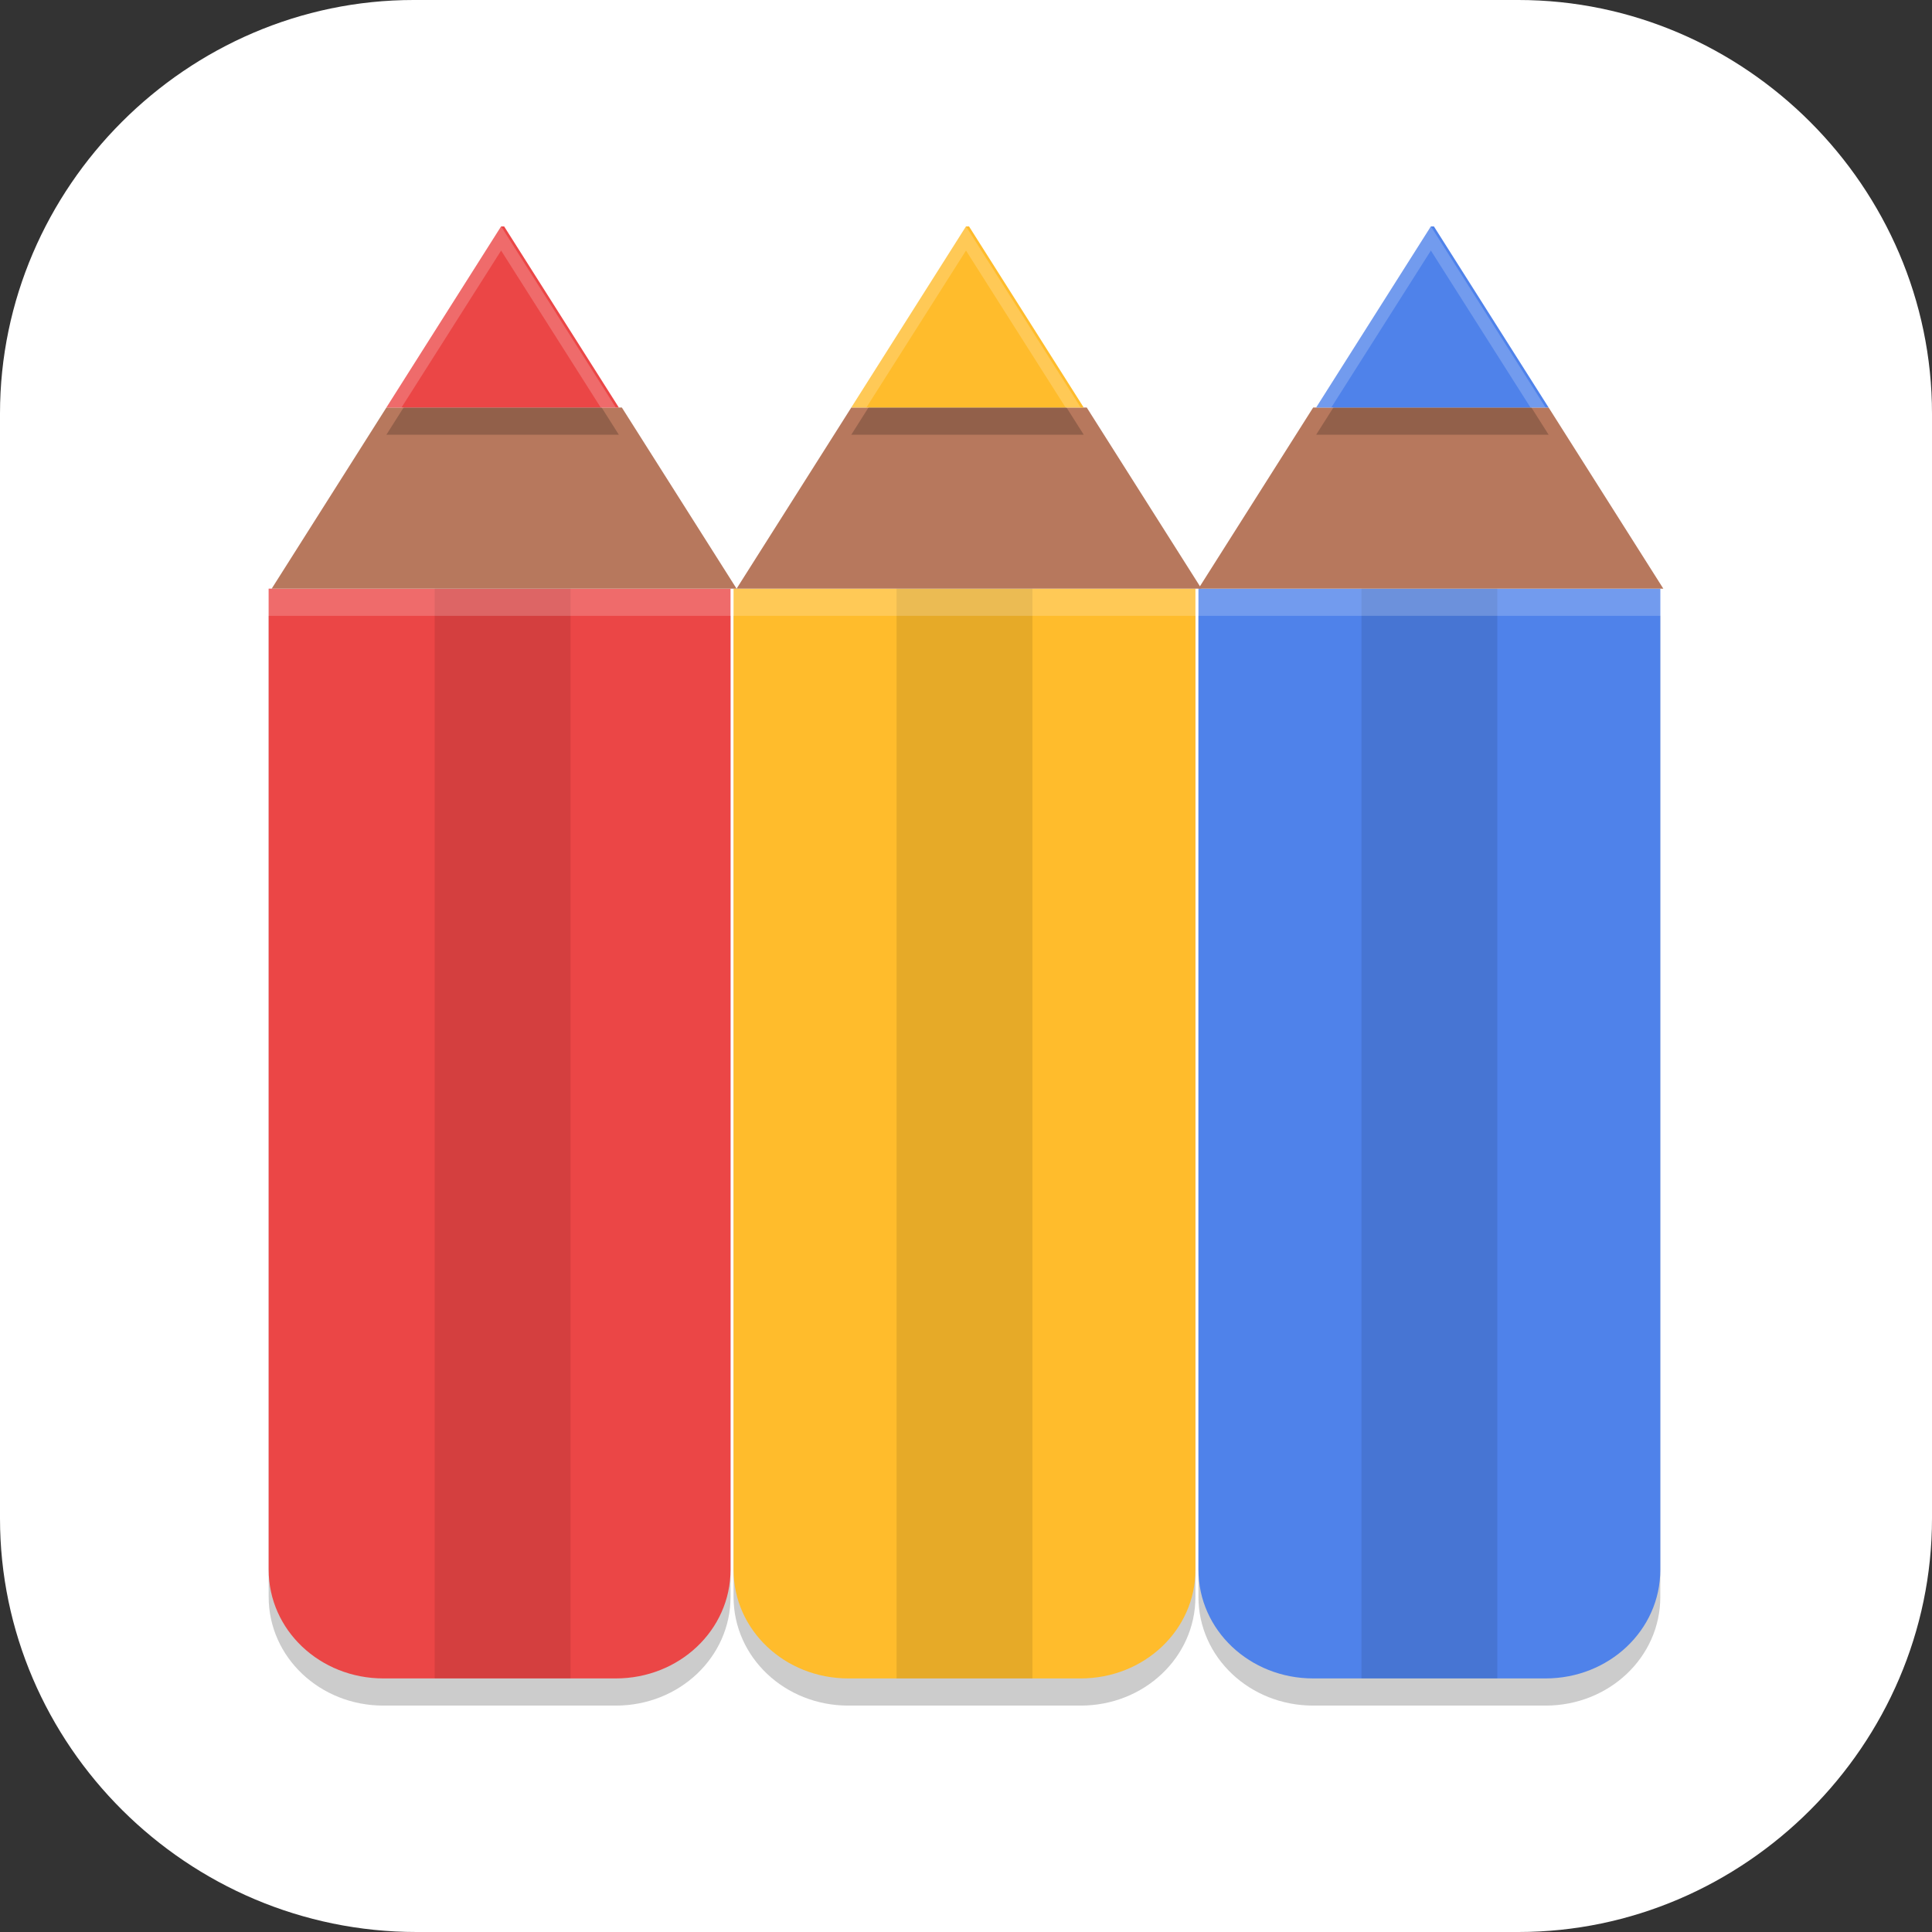 <?xml version="1.0" encoding="UTF-8"?>
<svg id="_图层_1" xmlns="http://www.w3.org/2000/svg" version="1.1" xmlns:xlink="http://www.w3.org/1999/xlink" viewBox="0 0 64 64" width="24" height="24">
  <rect x="0" y="0" width="64" height="64" fill="#333333" stroke="none"/>
  <!-- Generator: Adobe Illustrator 29.0.1, SVG Export Plug-In . SVG Version: 2.1.0 Build 192)  -->
  <defs>
    <style>
      .st0 {
        fill: #4f4f4f;
      }

      .st1, .st2, .st3, .st4 {
        display: none;
      }

      .st1, .st2, .st5, .st6, .st7, .st8 {
        isolation: isolate;
      }

      .st1, .st6, .st7 {
        opacity: .2;
      }

      .st2, .st9, .st7, .st8 {
        fill: #fff;
      }

      .st2, .st5, .st8 {
        opacity: .1;
      }

      .st3 {
        fill: #4a5579;
      }

      .st10 {
        fill: #eb4646;
      }

      .st11 {
        fill: #3f3f3f;
      }

      .st12 {
        fill: #3088d4;
      }

      .st13 {
        fill: #4f82ea;
      }

      .st14 {
        fill: #f9f9f9;
      }

      .st15 {
        fill: #d64043;
      }

      .st16 {
        fill: #4696e2;
      }

      .st17 {
        fill: #b7785d;
      }

      .st18 {
        fill: #feb925;
      }

      .st19 {
        fill: #ffbc2c;
      }

      .st20 {
        fill: #ececec;
      }

      .st21 {
        fill: url(#_未命名的渐变_2);
      }
    </style>
    <linearGradient id="_未命名的渐变_2" data-name="未命名的渐变 2" x1="1570.3" y1="1065" x2="1570.3" y2="1095.4" gradientTransform="translate(-338.1 -223.8) scale(.2)" gradientUnits="userSpaceOnUse">
      <stop offset="0" stop-color="#2a2c2f"/>
      <stop offset="1" stop-color="#424649"/>
    </linearGradient>
  </defs>
  <path class="st9" d="M50.4,64H13.8c-7.6,0-13.8-6.2-13.8-13.7V13.7C0,6.2,6.2,0,13.7,0h36.6c7.5,0,13.7,6.2,13.7,13.7v36.6c0,7.5-6.2,13.7-13.7,13.7h.1Z"/>
  <g class="st4">
    <path class="st6" d="M34.7,3.5c-16,0-29,13-29,29,0,16,13,29,29,29,7.1,0,13.9-2.6,19.2-7.3l-20.8-20.5,22.1-21.7c-5.4-5.4-12.8-8.5-20.5-8.5Z"/>
    <path class="st11" d="M34.7,2.5c-16,0-29,13-29,29,0,16,13,29,29,29,7.1,0,13.9-2.6,19.2-7.3l-20.8-20.5,22.1-21.7c-5.4-5.4-12.8-8.5-20.5-8.5Z"/>
    <path class="st8" d="M34.7,2.5c-16,0-29,13-29,29,0,.2,0,.3,0,.5.3-15.8,13.1-28.5,29-28.5,7.4,0,14.6,2.9,20,8l.5-.5c-5.4-5.4-12.8-8.5-20.5-8.5ZM33.6,33.2l-.5.5,20.2,19.9c.2-.2.4-.3.5-.5l-20.3-20Z"/>
    <circle class="st6" cx="34.7" cy="32.5" r="16"/>
    <circle class="st20" cx="34.7" cy="31.5" r="16"/>
    <circle class="st5" cx="34.7" cy="32.5" r="6"/>
    <circle class="st15" cx="34.7" cy="31.5" r="6"/>
  </g>
  <g class="st4">
    <path class="st1" d="M51.2,1.4c-2.9.4-5.5,2.2-8.2,3.6-1.8.9-3.3,2.5-4,4.7-.7-.9-1.1-1.9-1.9-2.6-4.4-4-9.7-6.1-15.2-5.7C8.2,1.4.6,19,.4,30.8c0,13.6,3.7,22.3,6.1,29.3,1.5,4.3,5.5,6.3,9,4.4,3.7-1.8,8.9-3.1,9.9-7.7.5.6.2.5.7,1,4,4.3,9.4,7.3,15.5,7.3s10.9-3.1,15.1-8.1c4.2-5,7.3-12.4,7.3-21.1,0-13.4-3.4-22.4-6.2-29.1,0-.3-.2-.6-.3-.9,0,0,0,0,0,0-1.2-2.9-3.6-4.6-6.3-4.5Z"/>
    <path class="st3" d="M51.2,0c-2.9.4-5.5,2.2-8.2,3.6-1.8.9-3.3,2.5-4,4.7-.7-.9-1.1-1.9-1.9-2.6C32.7,1.8,27.4-.4,22,0,8.2,0,.6,17.6.4,29.4c0,13.6,3.7,22.3,6.1,29.3,1.5,4.3,5.5,6.3,9,4.4,3.7-1.8,8.9-3.1,9.9-7.7.5.6.2.5.7,1,4,4.3,9.4,7.3,15.5,7.3s10.9-3.1,15.1-8.1,7.3-12.4,7.3-21.1c0-13.4-3.4-22.4-6.2-29.1,0-.3-.2-.6-.3-.9,0,0,0,0,0,0C56.3,1.7,53.9,0,51.2,0Z"/>
    <path class="st6" d="M22.4,9.8c-6.9.6-15.2,8.4-15.2,21,0,12,3,18.6,5.6,26.2l5.4-2.8c-3.1-5.7-7.6-17.3-7.4-24.9.2-5,1.6-8.6,4.1-11.4,6-6.9,14.3-5.2,19.2,2.1,2.8,4.3,3.2,10.6.7,15.3-4.3,7.8-14.1,4-14.7-5.1-.3-4.3,3.1-7.6,6.2-7.7-3.2-2.3-8.1,1.9-7.9,7,.8,15.1,14.2,15.4,18.4,6.8,7.4-15.4-5.2-27.2-14.4-26.4h0Z"/>
    <path class="st6" d="M51.4,9.7l-5.8,3c3.5,8.3,7.5,14.7,7.5,24.9,0,3.8-1.2,8-4.1,11.2-2.6,2.9-6,4.6-10.1,3.9-4.3-.7-7.2-3.2-9-5.9-2.9-4.7-3.4-10.7-1-15.1,1.3-2.5,4.3-4.6,7.2-4.3,5.1.5,8,4.1,8,9.4,0,5.4-3.2,7.5-6.6,7.1,3.3,1.8,8.2-.5,8.2-6.5,0-8.1-4.4-11.9-9.1-12-4.9,0-7.6,2.2-9.2,5.3-1.6,3.1-2,7.1-1.8,10.4.2,3.3,2.1,7.4,5.1,10.5,3,3.1,6.9,5.3,11.1,5.3,6.7,0,15.6-8.4,15.5-20.8,0-12.4-3-19.8-5.8-26.4h0Z"/>
    <path class="st14" d="M22.4,8.4c-6.9.6-15.2,8.4-15.2,21,0,12,3,18.6,5.6,26.2l5.4-2.8c-3.1-5.7-7.6-17.3-7.4-24.9.2-5,1.6-8.6,4.1-11.4,6-6.9,14.3-5.2,19.2,2.1,2.8,4.3,3.2,10.6.7,15.3-4.3,7.8-14.1,4-14.7-5.1-.3-4.3,3.1-7.6,6.2-7.7-3.2-2.3-8.1,1.9-7.9,7,.8,15.1,14.2,15.4,18.4,6.8,7.4-15.4-5.2-27.2-14.4-26.4h0Z"/>
    <path class="st16" d="M51.4,8.3l-5.8,3c3.5,8.3,7.5,14.7,7.5,24.9,0,3.8-1.2,8-4.1,11.2-2.6,2.9-6,4.6-10.1,3.9-4.3-.7-7.2-3.2-9-5.9-2.9-4.7-3.4-10.7-1-15.1,1.3-2.5,4.3-4.6,7.2-4.3,5.1.5,8,4.1,8,9.4,0,5.4-3.2,7.5-6.6,7.1,3.3,1.8,8.2-.5,8.2-6.5,0-8.1-4.4-11.9-9.1-12-4.9,0-7.6,2.2-9.2,5.3-1.6,3.1-2,7.1-1.8,10.4.2,3.3,2.1,7.4,5.1,10.5,3,3.1,6.9,5.3,11.1,5.3,6.7,0,15.6-8.4,15.5-20.8,0-12.4-3-19.8-5.8-26.4h0Z"/>
    <path class="st14" d="M36.1,23c.3,1.5.5,3,.4,4.5l2.3.9c.3-1.9.3-3.7,0-5.4h-2.8Z"/>
    <path class="st2" d="M24,0c-.7,0-1.4,0-2,0C8.2,0,.6,17.6.4,29.4c0,.3,0,.7,0,1C.8,18.6,8.4,1.4,22,1.4c5.5-.5,10.7,1.7,15.2,5.7.8.7,1.2,1.7,1.9,2.6.6-2.2,2.2-3.8,4-4.7,2.8-1.4,5.3-3.2,8.2-3.7,2.6,0,5.1,1.7,6.3,4.5,0,0,0,0,0,0,.1.3.2.6.3.9,2.7,6.5,6,15.4,6.1,28.5,0-.3,0-.5,0-.8,0-13.4-3.4-22.4-6.2-29.1,0-.3-.2-.6-.3-.9,0,0,0,0,0,0C56.3,1.7,53.9,0,51.2,0c-2.9.4-5.5,2.2-8.2,3.7-1.8.9-3.3,2.5-4,4.7-.7-.9-1.1-1.9-1.9-2.6C33.2,2.3,28.7.2,24,0Z"/>
  </g>
  <g class="st4">
    <path class="st6" d="M57.7,30.2c-.4,14.5-12.1,26.1-26.3,26.1-14.2,0-25.8-11.4-26.3-25.8,0,.2,0,.5,0,.7,0,14.8,11.8,26.8,26.4,26.8s26.4-12,26.4-26.8c0-.3,0-.7,0-1Z"/>
    <path class="st0" d="M57.7,30.3c0,14.8-11.8,26.8-26.4,26.8S5,45.2,5,30.3,16.8,3.5,31.4,3.5s26.4,12,26.4,26.8Z"/>
    <path class="st8" d="M31.4,3.5c-14.6,0-26.4,12-26.4,26.8,0,.2,0,.3,0,.5.2-14.6,12-26.4,26.4-26.4h0c14.4,0,26.1,11.8,26.4,26.4,0-.2,0-.3,0-.5,0-14.8-11.8-26.8-26.4-26.8h0Z"/>
    <path class="st8" d="M16.7,8.1c-7.1,4.8-11.7,13-11.7,22.3h21.1c0-2.2,1.3-4,3.1-4.9l-12.5-17.4h0Z"/>
    <path class="st8" d="M46,52.6c7.1-4.8,11.7-13,11.7-22.3h-21.1c0,2.2-1.3,4-3.1,4.9l12.5,17.4h0Z"/>
    <path class="st18" d="M31.4,19.6h0c5.8,0,10.6,4.8,10.6,10.7h0c0,5.9-4.7,10.7-10.6,10.7h0c-5.8,0-10.6-4.8-10.6-10.7h0c0-5.9,4.7-10.7,10.6-10.7Z"/>
    <path class="st21" d="M31.4,33.9h0c1.9,0,3.5-1.6,3.5-3.6h0c0-2-1.6-3.6-3.5-3.6h0c-1.9,0-3.5,1.6-3.5,3.6h0c0,2,1.6,3.6,3.5,3.6Z"/>
  </g>
  <g class="st4">
    <path class="st6" d="M22.8,4.3c-9.2,0-16.7,7.7-16.7,17.3v9.4c0,.3,0,.6,0,.9.1,6.7,1,18,5.3,22.8,4.3,4.9,14.3,5.6,18.3,5.6,7.2,0,10.4-2.8,10.4-2.8v-4.6s-4.3,1.5-9.4,1.4c-3.5,0-6.5-1-8-3.3-.5-.8-.5-1.6-.7-2.8.3,0,.5,0,.8,0h16.7c9.2,0,16.7-7.7,16.7-17.3v-9.4c0-9.6-7.4-17.3-16.7-17.3h-16.7Z"/>
    <path class="st12" d="M22.8,3.3h16.7c9.2,0,16.7,7.7,16.7,17.3v9.4c0,9.5-7.5,17.3-16.7,17.3h-16.7c-9.2,0-16.7-7.7-16.7-17.3v-9.4C6.1,11,13.6,3.3,22.8,3.3Z"/>
    <path class="st12" d="M6.2,25.7h14.8s-.6,13.3,1,21c.3,1.6.1,2.4.7,3.3,1.5,2.3,4.5,3.2,8,3.3,5.1,0,9.4-1.4,9.4-1.4v4.6s-3.2,2.8-10.4,2.8-14-.7-18.3-5.6c-6.2-7-5.3-28-5.3-28Z"/>
    <circle class="st6" cx="21.1" cy="21.3" r="3"/>
    <circle class="st9" cx="21.1" cy="20.3" r="3"/>
    <path class="st7" d="M22.8,3.3C13.5,3.3,6.1,11,6.1,20.6v1c0-9.6,7.4-17.3,16.7-17.3h16.7c9.2,0,16.7,7.7,16.7,17.3v-1c0-9.6-7.4-17.3-16.7-17.3h-16.7ZM22,49.2c0,.4,0,.7.1,1,0,0,.1,0,.2,0,0,.3.2.5.4.8,1.5,2.3,4.5,3.2,8,3.3,5.1,0,9.4-1.4,9.4-1.4v-1s-4.3,1.5-9.4,1.4c-3.5,0-6.5-1-8-3.3-.2-.3-.3-.5-.4-.8-.1,0-.2,0-.3,0Z"/>
  </g>
  <g>
    <path class="st6" d="M24.3,20.4v32.5c0,2,1.7,3.6,3.8,3.6h7.7c2.1,0,3.8-1.6,3.8-3.6V20.4h-15.4Z"/>
    <path class="st6" d="M8.9,20.4v32.5c0,2,1.7,3.6,3.8,3.6h7.7c2.1,0,3.8-1.6,3.8-3.6V20.4h-15.4Z"/>
    <path class="st6" d="M39.7,20.4v32.5c0,2,1.7,3.6,3.8,3.6h7.7c2.1,0,3.8-1.6,3.8-3.6V20.4h-15.4Z"/>
    <path class="st19" d="M24.3,19.5v32.5c0,2,1.7,3.6,3.8,3.6h7.7c2.1,0,3.8-1.6,3.8-3.6V19.5h-15.4Z"/>
    <path class="st17" d="M28.2,13.5l-3.8,6h15.4l-3.8-6h-7.7Z"/>
    <path class="st6" d="M32,8.4l-3.8,6h7.7l-3.8-6Z"/>
    <path class="st19" d="M32,7.5l-3.8,6h7.7l-3.8-6Z"/>
    <rect class="st5" x="29.7" y="19.5" width="4.5" height="36.1"/>
    <path class="st10" d="M8.9,19.5v32.5c0,2,1.7,3.6,3.8,3.6h7.7c2.1,0,3.8-1.6,3.8-3.6V19.5h-15.4Z"/>
    <path class="st17" d="M12.8,13.5l-3.8,6h15.4l-3.8-6h-7.7Z"/>
    <path class="st6" d="M16.6,8.4l-3.8,6h7.7l-3.8-6Z"/>
    <path class="st10" d="M16.6,7.5l-3.8,6h7.7l-3.8-6Z"/>
    <rect class="st5" x="14.4" y="19.5" width="4.5" height="36.1"/>
    <path class="st13" d="M39.7,19.5v32.5c0,2,1.7,3.6,3.8,3.6h7.7c2.1,0,3.8-1.6,3.8-3.6V19.5h-15.4Z"/>
    <path class="st17" d="M43.5,13.5l-3.8,6h15.4l-3.8-6h-7.7Z"/>
    <path class="st6" d="M47.4,8.4l-3.8,6h7.7l-3.8-6Z"/>
    <path class="st13" d="M47.4,7.5l-3.8,6h7.7l-3.8-6Z"/>
    <rect class="st5" x="45.1" y="19.5" width="4.5" height="36.1"/>
    <path class="st7" d="M32,7.5l-3.8,6h.5l3.3-5.2,3.3,5.2h.5l-3.8-6Z"/>
    <path class="st7" d="M16.6,7.5l-3.8,6h.5l3.3-5.2,3.3,5.2h.5l-3.8-6Z"/>
    <path class="st7" d="M47.4,7.5l-3.8,6h.5l3.3-5.2,3.3,5.2h.5l-3.8-6Z"/>
    <rect class="st7" x="8.9" y="19.5" width="46.1" height=".9"/>
  </g>
</svg>